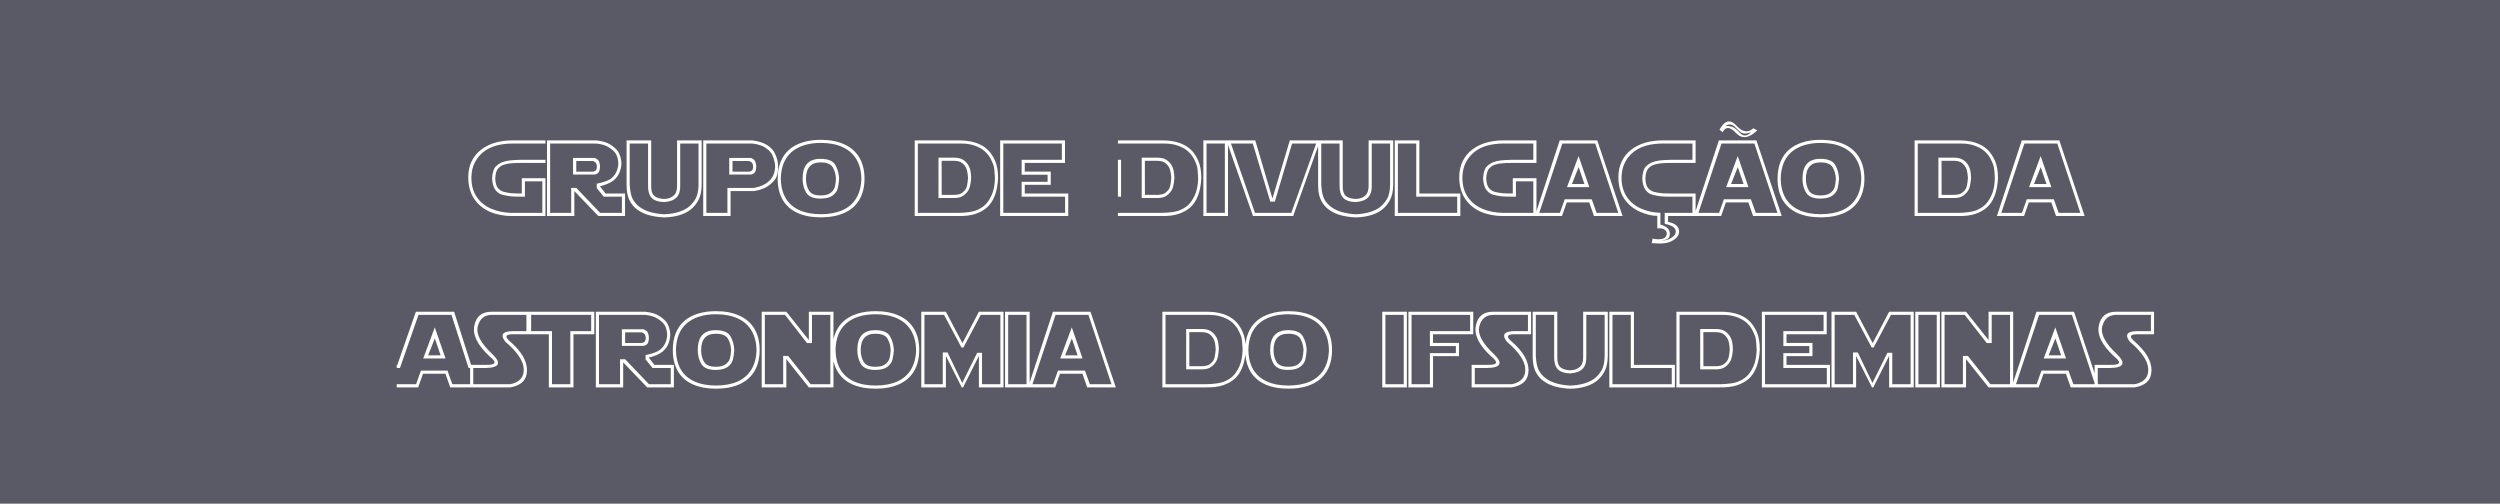 <svg width="1678" height="338" viewBox="0 0 1678 338" fill="none" xmlns="http://www.w3.org/2000/svg">
<rect x="0" y="0" width="1678" height="338" fill="#808080" stroke="none"/>
<rect width="1678" height="338" fill="#010229" fill-opacity="0.3"/>
<path d="M366.114 107.242V109.352H350.224C346.661 109.352 344.025 109.457 342.314 109.668C340.603 109.879 339.079 110.23 337.743 110.723C336.407 111.215 335.224 112.07 334.193 113.289C333.161 114.508 332.564 116.664 332.4 119.758C332.517 122.758 333.114 124.902 334.193 126.191C335.271 127.48 336.583 128.336 338.13 128.758C339.677 129.18 341.271 129.473 342.911 129.637C344.552 129.801 346.989 129.883 350.224 129.883V119.617H366.114V145H343.614C338.107 145 333.126 144.027 328.673 142.082C324.22 140.113 320.704 137.172 318.126 133.258C315.571 129.344 314.294 124.551 314.294 118.879C314.294 114.895 315.056 111.344 316.579 108.227C318.126 105.086 320.259 102.484 322.978 100.422C325.696 98.336 328.814 96.789 332.329 95.781C335.868 94.75 339.63 94.234 343.614 94.234H366.114V96.344H343.614C339.771 96.391 336.255 96.848 333.068 97.715C329.88 98.582 327.056 99.977 324.595 101.898C322.134 103.82 320.177 106.188 318.724 109C317.271 111.812 316.497 115.105 316.403 118.879C316.357 124.199 317.552 128.641 319.989 132.203C322.427 135.766 325.708 138.414 329.833 140.148C333.958 141.883 338.552 142.797 343.614 142.891H364.005V121.727H352.333V131.992H350.224C347.036 132.039 344.505 131.957 342.63 131.746C340.755 131.535 338.903 131.184 337.075 130.691C335.247 130.199 333.712 129.109 332.47 127.422C331.228 125.734 330.501 123.18 330.29 119.758C330.548 115.82 331.345 113.184 332.681 111.848C334.017 110.512 335.446 109.539 336.97 108.93C338.493 108.32 340.181 107.91 342.032 107.699C343.907 107.465 346.638 107.312 350.224 107.242H366.114ZM367.144 145V94.234H400.191C404.269 94.609 407.538 95.617 409.999 97.258C412.46 98.898 414.136 100.48 415.027 102.004C415.917 103.527 416.55 105.391 416.925 107.594C417.3 109.797 417.054 112.199 416.187 114.801C415.32 117.402 413.831 119.523 411.722 121.164C409.613 122.805 406.589 124.094 402.652 125.031L406.448 129.883H419.527V145H401.597L385.495 128.23V145H367.144ZM369.253 142.891H383.386V126.121H386.796L402.827 142.891H417.417V131.992H405.218L400.542 126.262V123.309C405.37 122.324 408.663 121.094 410.421 119.617C412.202 118.141 413.456 116.336 414.183 114.203C414.933 112.07 415.167 110.031 414.886 108.086C414.628 106.141 414.124 104.535 413.374 103.27C412.648 101.98 411.171 100.586 408.945 99.086C406.718 97.586 403.8 96.672 400.191 96.344H369.253V142.891ZM384.616 106.012H398.82C399.452 106.012 400.226 106.387 401.14 107.137C402.054 107.863 402.593 109.387 402.757 111.707C402.663 114.121 402.171 115.633 401.28 116.242C400.413 116.852 399.605 117.156 398.855 117.156H384.616V106.012ZM386.796 108.051V115.223H397.659C398.222 115.223 398.843 115.035 399.523 114.66C400.226 114.262 400.601 113.266 400.648 111.672C400.53 110.219 400.109 109.258 399.382 108.789C398.679 108.297 398.093 108.051 397.624 108.051H386.796ZM437.079 94.234V124.258C436.939 127.68 437.595 130.059 439.048 131.395C440.501 132.73 442.775 133.445 445.868 133.539C448.353 133.492 450.427 132.766 452.091 131.359C453.755 129.953 454.54 127.586 454.447 124.258V94.234H470.97V124.012C470.9 128.23 470.197 131.605 468.861 134.137C467.548 136.645 465.872 138.742 463.833 140.43C461.818 142.117 459.275 143.43 456.204 144.367C453.158 145.305 449.759 145.82 446.009 145.914C442.892 145.844 439.716 145.422 436.482 144.648C433.271 143.852 430.458 142.609 428.044 140.922C425.654 139.234 423.802 137.066 422.49 134.418C421.2 131.77 420.556 128.312 420.556 124.047V94.234H437.079ZM422.665 96.344V124.047C422.9 128.219 423.544 131.348 424.599 133.434C425.654 135.52 427.247 137.359 429.38 138.953C431.513 140.547 434.079 141.73 437.079 142.504C440.079 143.277 443.056 143.711 446.009 143.805C449.525 143.664 452.736 143.137 455.642 142.223C458.548 141.309 460.88 140.09 462.638 138.566C464.396 137.043 465.849 135.238 466.997 133.152C468.146 131.066 468.767 128.02 468.861 124.012V96.344H456.556V124.258C456.697 127.82 455.923 130.527 454.236 132.379C452.548 134.23 449.759 135.32 445.868 135.648C441.79 135.508 438.931 134.523 437.29 132.695C435.65 130.867 434.876 128.055 434.97 124.258V96.344H422.665ZM471.999 145V94.234H505.046C509.124 94.75 512.417 95.805 514.925 97.398C517.433 98.992 519.203 100.938 520.234 103.234C521.265 105.531 521.874 107.488 522.062 109.105C522.249 110.723 522.296 112.316 522.203 113.887C522.109 115.457 521.769 117.051 521.183 118.668C520.597 120.285 519.015 122.125 516.437 124.188C513.859 126.25 510.46 127.598 506.242 128.23H490.351V145H471.999ZM489.472 106.012H503.675C504.308 106.012 505.081 106.387 505.995 107.137C506.91 107.863 507.449 109.387 507.613 111.707C507.519 114.121 507.027 115.633 506.136 116.242C505.269 116.852 504.46 117.156 503.71 117.156H489.472V106.012ZM474.109 142.891H488.242V126.121H506.242C510.226 125.301 513.273 124.012 515.382 122.254C517.492 120.496 518.898 118.445 519.601 116.102C520.304 113.758 520.456 111.543 520.058 109.457C519.66 107.371 519.097 105.555 518.37 104.008C517.644 102.461 516.214 100.914 514.081 99.367C511.949 97.82 508.937 96.812 505.046 96.344H474.109V142.891ZM491.652 108.051V115.223H502.515C503.078 115.223 503.699 115.035 504.378 114.66C505.081 114.262 505.456 113.266 505.503 111.672C505.386 110.219 504.964 109.258 504.238 108.789C503.535 108.297 502.949 108.051 502.48 108.051H491.652ZM578.146 119.898C578.052 114.789 576.927 110.441 574.771 106.855C572.638 103.27 569.533 100.551 565.455 98.699C561.4 96.848 556.572 95.922 550.97 95.922C546.751 95.922 542.978 96.449 539.65 97.504C536.322 98.559 533.509 100.094 531.212 102.109C528.915 104.125 527.169 106.621 525.974 109.598C524.802 112.551 524.169 115.973 524.076 119.863C524.169 125.02 525.247 129.379 527.31 132.941C529.396 136.504 532.455 139.199 536.486 141.027C540.517 142.855 545.345 143.77 550.97 143.77C556.595 143.77 561.435 142.867 565.49 141.062C569.544 139.234 572.638 136.527 574.771 132.941C576.927 129.332 578.052 124.984 578.146 119.898ZM580.255 119.898C580.255 125.453 579.095 130.188 576.775 134.102C574.455 138.016 571.091 140.957 566.685 142.926C562.302 144.895 557.064 145.879 550.97 145.879C544.876 145.879 539.638 144.895 535.255 142.926C530.896 140.934 527.591 138.004 525.341 134.137C523.091 130.246 521.966 125.5 521.966 119.898C521.966 115.656 522.611 111.93 523.9 108.719C525.189 105.484 527.076 102.766 529.56 100.562C532.044 98.359 535.091 96.695 538.701 95.57C542.31 94.422 546.4 93.848 550.97 93.848C557.04 93.848 562.279 94.856 566.685 96.871C571.091 98.863 574.455 101.816 576.775 105.73C579.095 109.621 580.255 114.344 580.255 119.898ZM538.701 119.969C538.701 111.062 542.685 106.609 550.654 106.609C555.716 106.609 559.033 107.945 560.603 110.617C562.173 113.266 563.052 116.383 563.24 119.969C563.052 122.477 562.736 124.633 562.29 126.438C561.845 128.219 560.708 129.812 558.88 131.219C557.076 132.602 554.333 133.293 550.654 133.293C545.919 133.293 542.744 131.969 541.126 129.32C539.509 126.648 538.701 123.531 538.701 119.969ZM540.986 120.074C540.986 123.051 541.642 125.652 542.955 127.879C544.267 130.082 546.88 131.184 550.794 131.184C553.794 131.184 556.044 130.598 557.544 129.426C559.044 128.254 559.982 126.93 560.357 125.453C560.732 123.977 560.978 122.184 561.095 120.074C560.978 117.098 560.263 114.508 558.951 112.305C557.662 110.102 554.943 109 550.794 109C544.255 109 540.986 112.691 540.986 120.074ZM613.955 145V94.234H643.908C647.962 94.234 651.548 94.738 654.666 95.746C657.806 96.754 660.42 98.207 662.505 100.105C664.615 102.004 666.373 104.512 667.779 107.629C669.209 110.746 669.923 114.742 669.923 119.617C669.666 124.352 668.892 128.336 667.603 131.57C666.314 134.805 664.603 137.359 662.47 139.234C660.337 141.109 657.724 142.562 654.63 143.594C651.56 144.625 647.705 145.094 643.064 145H613.955ZM629.916 105.836H640.533C642.994 105.836 644.986 106.328 646.509 107.312C648.033 108.273 649.275 109.621 650.236 111.355C651.22 113.09 651.759 115.773 651.853 119.406C651.572 123.367 650.962 126.121 650.025 127.668C649.111 129.191 647.916 130.445 646.439 131.43C644.962 132.414 643.017 132.906 640.603 132.906H629.916V105.836ZM616.064 142.891H643.064C648.689 142.75 652.709 142.199 655.123 141.238C657.537 140.277 659.541 139.059 661.134 137.582C662.728 136.105 664.205 133.926 665.564 131.043C666.923 128.16 667.673 124.352 667.814 119.617C667.627 115.07 667.287 112.129 666.795 110.793C666.302 109.457 665.67 108.027 664.896 106.504C664.123 104.98 662.916 103.422 661.275 101.828C659.634 100.234 657.349 98.898 654.42 97.82C651.49 96.742 647.986 96.25 643.908 96.344H616.064V142.891ZM632.025 107.945L632.06 130.797H640.603C643.017 130.727 644.787 130.246 645.912 129.355C647.037 128.465 647.88 127.504 648.443 126.473C649.029 125.441 649.462 123.086 649.744 119.406C649.533 116.312 649.111 114.109 648.478 112.797C647.845 111.461 646.943 110.336 645.771 109.422C644.623 108.484 642.877 107.992 640.533 107.945H632.025ZM671.304 145V94.234H714.828V109.352H687.828V115.188H705.265V124.047H687.828V129.883H717.008V145H671.304ZM673.414 96.344V142.891H714.898V131.992H685.718V122.008H703.156V117.297H685.718V107.242H712.718V96.344H673.414ZM766.316 105.836H776.933C779.394 105.836 781.387 106.328 782.91 107.312C784.433 108.273 785.676 109.621 786.637 111.355C787.621 113.09 788.16 115.773 788.254 119.406C787.973 123.367 787.363 126.121 786.426 127.668C785.512 129.191 784.316 130.445 782.84 131.43C781.363 132.414 779.418 132.906 777.004 132.906H766.316V105.836ZM750.355 142.891H779.465C785.09 142.75 789.109 142.199 791.523 141.238C793.937 140.277 795.941 139.059 797.535 137.582C799.129 136.105 800.605 133.926 801.965 131.043C803.324 128.16 804.074 124.352 804.215 119.617C804.027 115.07 803.687 112.129 803.195 110.793C802.703 109.457 802.07 108.027 801.297 106.504C800.523 104.98 799.316 103.422 797.676 101.828C796.035 100.234 793.75 98.898 790.82 97.82C787.891 96.742 784.387 96.25 780.308 96.344H750.355V94.234H780.308C784.363 94.234 787.949 94.738 791.066 95.746C794.207 96.754 796.82 98.207 798.906 100.105C801.016 102.004 802.773 104.512 804.18 107.629C805.609 110.746 806.324 114.742 806.324 119.617C806.066 124.352 805.293 128.336 804.004 131.57C802.715 134.805 801.004 137.359 798.871 139.234C796.738 141.109 794.125 142.562 791.031 143.594C787.961 144.625 784.105 145.094 779.465 145H750.355V142.891ZM768.426 107.945L768.461 130.797H777.004C779.418 130.727 781.187 130.246 782.312 129.355C783.437 128.465 784.281 127.504 784.844 126.473C785.43 125.441 785.863 123.086 786.144 119.406C785.933 116.312 785.512 114.109 784.879 112.797C784.246 111.461 783.344 110.336 782.172 109.422C781.023 108.484 779.277 107.992 776.933 107.945H768.426ZM750.355 131.992V107.242H752.465V131.992H750.355ZM807.705 94.234H824.228V145H807.705V94.234ZM809.814 96.344V142.891H822.119V96.344H809.814ZM842.52 94.234L854.051 133.223L865.723 94.234H886.078L867.973 145H841.008L823.148 94.234H842.52ZM842.344 142.891H866.707L883.406 96.344H867.234L855.668 135.332H852.609L840.867 96.344H826.207L842.344 142.891ZM901.24 94.234V124.258C901.1 127.68 901.756 130.059 903.209 131.395C904.662 132.73 906.936 133.445 910.029 133.539C912.514 133.492 914.588 132.766 916.252 131.359C917.916 129.953 918.701 127.586 918.607 124.258V94.234H935.131V124.012C935.061 128.23 934.357 131.605 933.022 134.137C931.709 136.645 930.033 138.742 927.994 140.43C925.979 142.117 923.436 143.43 920.365 144.367C917.318 145.305 913.92 145.82 910.17 145.914C907.053 145.844 903.877 145.422 900.643 144.648C897.432 143.852 894.619 142.609 892.205 140.922C889.815 139.234 887.963 137.066 886.65 134.418C885.361 131.77 884.717 128.312 884.717 124.047V94.234H901.24ZM886.826 96.344V124.047C887.061 128.219 887.705 131.348 888.76 133.434C889.815 135.52 891.408 137.359 893.541 138.953C895.674 140.547 898.24 141.73 901.24 142.504C904.24 143.277 907.217 143.711 910.17 143.805C913.686 143.664 916.897 143.137 919.803 142.223C922.709 141.309 925.041 140.09 926.799 138.566C928.557 137.043 930.01 135.238 931.158 133.152C932.307 131.066 932.928 128.02 933.022 124.012V96.344H920.717V124.258C920.857 127.82 920.084 130.527 918.397 132.379C916.709 134.23 913.92 135.32 910.029 135.648C905.951 135.508 903.092 134.523 901.451 132.695C899.811 130.867 899.037 128.055 899.131 124.258V96.344H886.826ZM936.16 145V94.234H952.684V129.883H980.176V145H936.16ZM938.27 96.344V142.891H978.067V131.992H950.574V96.344H938.27ZM1029.16 107.242V96.344H1008.77C1004.92 96.391 1001.41 96.848 998.221 97.715C995.033 98.582 992.209 99.977 989.748 101.898C987.287 103.82 985.33 106.188 983.877 109C982.424 111.812 981.651 115.105 981.557 118.879C981.51 124.199 982.705 128.641 985.143 132.203C987.58 135.766 990.862 138.414 994.987 140.148C999.112 141.883 1003.71 142.797 1008.77 142.891H1029.16V121.727H1017.49V131.992H1015.38C1012.19 132.039 1009.66 131.957 1007.78 131.746C1005.91 131.535 1004.06 131.184 1002.23 130.691C1000.4 130.199 998.865 129.109 997.623 127.422C996.381 125.734 995.655 123.18 995.444 119.758C995.701 115.82 996.498 113.184 997.834 111.848C999.17 110.512 1000.6 109.539 1002.12 108.93C1003.65 108.32 1005.33 107.91 1007.19 107.699C1009.06 107.465 1011.79 107.312 1015.38 107.242H1029.16ZM1031.27 94.234V109.352H1015.38C1011.81 109.352 1009.18 109.457 1007.47 109.668C1005.76 109.879 1004.23 110.23 1002.9 110.723C1001.56 111.215 1000.38 112.07 999.346 113.289C998.315 114.508 997.717 116.664 997.553 119.758C997.67 122.758 998.268 124.902 999.346 126.191C1000.42 127.48 1001.74 128.336 1003.28 128.758C1004.83 129.18 1006.42 129.473 1008.06 129.637C1009.71 129.801 1012.14 129.883 1015.38 129.883V119.617H1031.27V145H1008.77C1003.26 145 998.28 144.027 993.826 142.082C989.373 140.113 985.858 137.172 983.28 133.258C980.725 129.344 979.448 124.551 979.448 118.879C979.448 114.895 980.209 111.344 981.733 108.227C983.28 105.086 985.412 102.484 988.131 100.422C990.85 98.336 993.967 96.789 997.483 95.781C1001.02 94.75 1004.78 94.234 1008.77 94.234H1031.27ZM1030.19 145L1046.89 94.234H1072.09L1089.07 145H1069.88L1066.68 135.859H1051.6L1048.4 145H1030.19ZM1059.54 104.746L1066.75 125.594H1051.77L1059.54 104.746ZM1033.14 142.891H1046.99L1050.26 133.75H1068.37L1071.67 142.891H1086.19L1070.72 96.344H1048.64L1033.14 142.891ZM1055.08 123.484H1063.45L1059.58 112.164L1055.08 123.484ZM1112.36 144.859C1109.01 144.953 1105.1 144.027 1100.65 142.082C1096.2 140.113 1092.68 137.172 1090.1 133.258C1087.55 129.344 1086.27 124.551 1086.27 118.879C1086.27 114.895 1087.03 111.344 1088.56 108.227C1090.1 105.086 1092.24 102.484 1094.96 100.422C1097.67 98.336 1100.79 96.789 1104.31 95.781C1107.85 94.75 1111.61 94.234 1115.59 94.234H1129.51H1138.09V109.352H1122.2C1118.64 109.352 1116 109.457 1114.29 109.668C1112.58 109.879 1111.06 110.23 1109.72 110.723C1108.39 111.215 1107.2 112.07 1106.17 113.289C1105.14 114.508 1104.54 116.664 1104.38 119.758C1104.49 122.758 1105.09 124.902 1106.17 126.191C1107.25 127.48 1108.56 128.336 1110.11 128.758C1111.65 129.18 1113.25 129.473 1114.89 129.637C1116.53 129.801 1118.97 129.883 1122.2 129.883H1138.09V145H1119.6V148.938C1122.11 149.406 1123.97 150.203 1125.19 151.328C1126.41 152.453 1127.02 153.812 1127.02 155.406C1127.02 157.562 1125.82 159.438 1123.43 161.031C1121.06 162.648 1118.01 163.457 1114.26 163.457C1112.78 163.457 1110.92 163.363 1108.67 163.176L1109.19 160.117C1110.18 160.398 1111.35 160.562 1112.71 160.609C1115.05 160.609 1116.64 160.246 1117.46 159.52C1118.3 158.793 1118.72 157.797 1118.72 156.531C1118.72 155.641 1118.26 154.867 1117.35 154.211C1116.44 153.555 1115.3 153.227 1113.94 153.227C1113.54 153.227 1113.03 153.262 1112.39 153.332L1112.36 144.859ZM1135.98 96.344H1115.59C1111.75 96.391 1108.23 96.848 1105.05 97.715C1101.86 98.582 1099.03 99.977 1096.57 101.898C1094.11 103.82 1092.15 106.188 1090.7 109C1089.25 111.812 1088.47 115.105 1088.38 118.879C1088.33 124.199 1089.53 128.641 1091.97 132.203C1094.4 135.766 1097.69 138.414 1101.81 140.148C1105.94 141.883 1110.15 142.773 1114.47 142.82V150.836C1115.5 150.93 1116.78 151.445 1118.3 152.383C1119.82 153.32 1120.65 154.703 1120.8 156.531C1120.84 157.891 1120.57 158.945 1119.99 159.695C1119.4 160.445 1117.84 161.078 1115.31 161.594C1117.94 161.312 1119.88 160.797 1121.15 160.047C1122.41 159.297 1123.31 158.594 1123.85 157.938C1124.39 157.281 1124.71 156.438 1124.8 155.406C1124.62 153.859 1123.85 152.711 1122.52 151.961C1121.18 151.211 1119.46 150.625 1117.35 150.203V142.891H1125.79H1135.98V131.992H1122.2C1119.01 132.039 1116.48 131.957 1114.61 131.746C1112.73 131.535 1110.88 131.184 1109.05 130.691C1107.22 130.199 1105.69 129.109 1104.45 127.422C1103.21 125.734 1102.48 123.18 1102.27 119.758C1102.53 115.82 1103.32 113.184 1104.66 111.848C1105.99 110.512 1107.42 109.539 1108.95 108.93C1110.47 108.32 1112.16 107.91 1114.01 107.699C1115.89 107.465 1118.62 107.312 1122.2 107.242H1135.98V96.344ZM1137.01 145L1153.71 94.234H1178.92L1195.9 145H1176.7L1173.5 135.859H1158.42L1155.22 145H1137.01ZM1166.37 104.746L1173.57 125.594H1158.6L1166.37 104.746ZM1139.97 142.891H1153.82L1157.09 133.75H1175.19L1178.5 142.891H1193.02L1177.55 96.344H1155.47L1139.97 142.891ZM1161.9 123.484H1170.27L1166.4 112.164L1161.9 123.484ZM1158.25 84.391C1159.75 84.484 1161.16 84.719 1162.5 85.094C1163.84 85.469 1165.63 86.852 1167.88 89.242C1170.13 91.633 1172.59 91.469 1175.26 88.75C1172.45 89.734 1170.45 89.91 1169.25 89.277C1168.06 88.644 1166.52 87.332 1164.65 85.34C1162.77 83.348 1160.64 83.031 1158.25 84.391ZM1179.48 87.484C1173.86 92.922 1169.07 93.508 1165.14 89.242C1161.2 84.977 1158.23 84.801 1156.24 88.715L1154.13 87.062C1157.58 80.734 1161.35 79.809 1165.45 84.285C1169.56 88.762 1173.34 89.359 1176.81 86.078L1179.48 87.484ZM1249.28 119.898C1249.18 114.789 1248.06 110.441 1245.9 106.855C1243.77 103.27 1240.66 100.551 1236.58 98.699C1232.53 96.848 1227.7 95.922 1222.1 95.922C1217.88 95.922 1214.11 96.449 1210.78 97.504C1207.45 98.559 1204.64 100.094 1202.34 102.109C1200.05 104.125 1198.3 106.621 1197.1 109.598C1195.93 112.551 1195.3 115.973 1195.21 119.863C1195.3 125.02 1196.38 129.379 1198.44 132.941C1200.53 136.504 1203.58 139.199 1207.62 141.027C1211.65 142.855 1216.48 143.77 1222.1 143.77C1227.73 143.77 1232.57 142.867 1236.62 141.062C1240.67 139.234 1243.77 136.527 1245.9 132.941C1248.06 129.332 1249.18 124.984 1249.28 119.898ZM1251.39 119.898C1251.39 125.453 1250.23 130.188 1247.9 134.102C1245.58 138.016 1242.22 140.957 1237.82 142.926C1233.43 144.895 1228.19 145.879 1222.1 145.879C1216.01 145.879 1210.77 144.895 1206.39 142.926C1202.03 140.934 1198.72 138.004 1196.47 134.137C1194.22 130.246 1193.1 125.5 1193.1 119.898C1193.1 115.656 1193.74 111.93 1195.03 108.719C1196.32 105.484 1198.21 102.766 1200.69 100.562C1203.17 98.359 1206.22 96.695 1209.83 95.57C1213.44 94.422 1217.53 93.848 1222.1 93.848C1228.17 93.848 1233.41 94.856 1237.82 96.871C1242.22 98.863 1245.58 101.816 1247.9 105.73C1250.23 109.621 1251.39 114.344 1251.39 119.898ZM1209.83 119.969C1209.83 111.062 1213.82 106.609 1221.78 106.609C1226.85 106.609 1230.16 107.945 1231.73 110.617C1233.3 113.266 1234.18 116.383 1234.37 119.969C1234.18 122.477 1233.87 124.633 1233.42 126.438C1232.98 128.219 1231.84 129.812 1230.01 131.219C1228.21 132.602 1225.46 133.293 1221.78 133.293C1217.05 133.293 1213.87 131.969 1212.26 129.32C1210.64 126.648 1209.83 123.531 1209.83 119.969ZM1212.12 120.074C1212.12 123.051 1212.77 125.652 1214.08 127.879C1215.4 130.082 1218.01 131.184 1221.92 131.184C1224.92 131.184 1227.17 130.598 1228.67 129.426C1230.17 128.254 1231.11 126.93 1231.49 125.453C1231.86 123.977 1232.11 122.184 1232.23 120.074C1232.11 117.098 1231.39 114.508 1230.08 112.305C1228.79 110.102 1226.07 109 1221.92 109C1215.39 109 1212.12 112.691 1212.12 120.074ZM1285.08 145V94.234H1315.04C1319.09 94.234 1322.68 94.738 1325.8 95.746C1328.94 96.754 1331.55 98.207 1333.64 100.105C1335.74 102.004 1337.5 104.512 1338.91 107.629C1340.34 110.746 1341.05 114.742 1341.05 119.617C1340.8 124.352 1340.02 128.336 1338.73 131.57C1337.44 134.805 1335.73 137.359 1333.6 139.234C1331.47 141.109 1328.85 142.562 1325.76 143.594C1322.69 144.625 1318.83 145.094 1314.19 145H1285.08ZM1301.05 105.836H1311.66C1314.12 105.836 1316.12 106.328 1317.64 107.312C1319.16 108.273 1320.41 109.621 1321.37 111.355C1322.35 113.09 1322.89 115.773 1322.98 119.406C1322.7 123.367 1322.09 126.121 1321.16 127.668C1320.24 129.191 1319.05 130.445 1317.57 131.43C1316.09 132.414 1314.15 132.906 1311.73 132.906H1301.05V105.836ZM1287.19 142.891H1314.19C1319.82 142.75 1323.84 142.199 1326.25 141.238C1328.67 140.277 1330.67 139.059 1332.26 137.582C1333.86 136.105 1335.33 133.926 1336.69 131.043C1338.05 128.16 1338.8 124.352 1338.94 119.617C1338.76 115.07 1338.42 112.129 1337.92 110.793C1337.43 109.457 1336.8 108.027 1336.03 106.504C1335.25 104.98 1334.05 103.422 1332.41 101.828C1330.76 100.234 1328.48 98.898 1325.55 97.82C1322.62 96.742 1319.12 96.25 1315.04 96.344H1287.19V142.891ZM1303.16 107.945L1303.19 130.797H1311.73C1314.15 130.727 1315.92 130.246 1317.04 129.355C1318.17 128.465 1319.01 127.504 1319.57 126.473C1320.16 125.441 1320.59 123.086 1320.87 119.406C1320.66 116.312 1320.24 114.109 1319.61 112.797C1318.98 111.461 1318.07 110.336 1316.9 109.422C1315.75 108.484 1314.01 107.992 1311.66 107.945H1303.16ZM1340.32 145L1357.02 94.234H1382.23L1399.21 145H1380.02L1376.82 135.859H1361.74L1358.54 145H1340.32ZM1369.68 104.746L1376.89 125.594H1361.91L1369.68 104.746ZM1343.28 142.891H1357.13L1360.4 133.75H1378.5L1381.81 142.891H1396.33L1380.86 96.344H1358.78L1343.28 142.891ZM1365.22 123.484H1373.58L1369.72 112.164L1365.22 123.484ZM266.273 257.891H279.281L282.516 248.75H300.375L303.609 257.891H316.617V260H302.203L298.969 250.859H283.922L280.688 260H266.273V257.891ZM316.195 244.883H316.617V246.992H314.508L303.047 211.344H280.898L268.453 246.992H266.273V244.883H266.695L279.141 209.234H304.805L316.195 244.883ZM291.832 219.746L299.039 240.594H284.062L291.832 219.746ZM287.367 238.484H295.734L291.867 227.164L287.367 238.484ZM355.44 209.234V224.352H345.209C339.186 224.164 338.295 225.828 342.537 229.344C350.131 236 353.857 242.469 353.717 248.75C353.576 255.031 349.85 258.781 342.537 260H315.537V244.883H326.225C332.857 245.07 333.701 243.219 328.756 239.328C320.6 231.828 317.131 224.938 318.35 218.656C319.568 212.375 323.412 209.234 329.881 209.234H355.44ZM317.647 246.992V257.891H342.537C348.725 256.578 351.725 253.203 351.537 247.766C351.35 242.328 347.225 236.188 339.162 229.344C335.412 224.469 337.428 222.102 345.209 222.242H353.33V211.344H329.881C325.006 211.438 321.936 214.039 320.67 219.148C319.404 224.258 322.756 230.516 330.725 237.922C336.631 243.734 335.131 246.758 326.225 246.992H317.647ZM398.902 209.234V224.352H384.91V260H368.387V224.352H354.395V209.234H398.902ZM356.504 211.344V222.242H370.496V257.891H382.801V222.242H396.793V211.344H356.504ZM399.932 260V209.234H432.979C437.057 209.609 440.326 210.617 442.787 212.258C445.248 213.898 446.924 215.48 447.815 217.004C448.705 218.527 449.338 220.391 449.713 222.594C450.088 224.797 449.842 227.199 448.975 229.801C448.108 232.402 446.619 234.523 444.51 236.164C442.401 237.805 439.377 239.094 435.44 240.031L439.237 244.883H452.315V260H434.385L418.283 243.23V260H399.932ZM402.041 257.891H416.174V241.121H419.584L435.615 257.891H450.205V246.992H438.006L433.33 241.262V238.309C438.158 237.324 441.451 236.094 443.209 234.617C444.99 233.141 446.244 231.336 446.971 229.203C447.721 227.07 447.955 225.031 447.674 223.086C447.416 221.141 446.912 219.535 446.162 218.27C445.436 216.98 443.959 215.586 441.733 214.086C439.506 212.586 436.588 211.672 432.979 211.344H402.041V257.891ZM417.405 221.012H431.608C432.24 221.012 433.014 221.387 433.928 222.137C434.842 222.863 435.381 224.387 435.545 226.707C435.451 229.121 434.959 230.633 434.069 231.242C433.201 231.852 432.393 232.156 431.643 232.156H417.405V221.012ZM419.584 223.051V230.223H430.447C431.01 230.223 431.631 230.035 432.311 229.66C433.014 229.262 433.389 228.266 433.436 226.672C433.319 225.219 432.897 224.258 432.17 223.789C431.467 223.297 430.881 223.051 430.412 223.051H419.584ZM507.766 234.898C507.672 229.789 506.547 225.441 504.391 221.855C502.258 218.27 499.153 215.551 495.075 213.699C491.02 211.848 486.192 210.922 480.59 210.922C476.371 210.922 472.598 211.449 469.27 212.504C465.942 213.559 463.129 215.094 460.832 217.109C458.535 219.125 456.789 221.621 455.594 224.598C454.422 227.551 453.789 230.973 453.696 234.863C453.789 240.02 454.867 244.379 456.93 247.941C459.016 251.504 462.075 254.199 466.106 256.027C470.137 257.855 474.965 258.77 480.59 258.77C486.215 258.77 491.055 257.867 495.11 256.062C499.164 254.234 502.258 251.527 504.391 247.941C506.547 244.332 507.672 239.984 507.766 234.898ZM509.875 234.898C509.875 240.453 508.715 245.188 506.395 249.102C504.075 253.016 500.711 255.957 496.305 257.926C491.922 259.895 486.684 260.879 480.59 260.879C474.496 260.879 469.258 259.895 464.875 257.926C460.516 255.934 457.211 253.004 454.961 249.137C452.711 245.246 451.586 240.5 451.586 234.898C451.586 230.656 452.231 226.93 453.52 223.719C454.809 220.484 456.696 217.766 459.18 215.562C461.664 213.359 464.711 211.695 468.321 210.57C471.93 209.422 476.02 208.848 480.59 208.848C486.66 208.848 491.899 209.855 496.305 211.871C500.711 213.863 504.075 216.816 506.395 220.73C508.715 224.621 509.875 229.344 509.875 234.898ZM468.321 234.969C468.321 226.062 472.305 221.609 480.274 221.609C485.336 221.609 488.653 222.945 490.223 225.617C491.793 228.266 492.672 231.383 492.86 234.969C492.672 237.477 492.356 239.633 491.91 241.438C491.465 243.219 490.328 244.812 488.5 246.219C486.696 247.602 483.953 248.293 480.274 248.293C475.539 248.293 472.364 246.969 470.746 244.32C469.129 241.648 468.321 238.531 468.321 234.969ZM470.606 235.074C470.606 238.051 471.262 240.652 472.575 242.879C473.887 245.082 476.5 246.184 480.414 246.184C483.414 246.184 485.664 245.598 487.164 244.426C488.664 243.254 489.602 241.93 489.977 240.453C490.352 238.977 490.598 237.184 490.715 235.074C490.598 232.098 489.883 229.508 488.571 227.305C487.282 225.102 484.563 224 480.414 224C473.875 224 470.606 227.691 470.606 235.074ZM511.256 260V209.234H527.78L542.897 228.219V209.234H559.42V260H542.897L527.78 241.016V260H511.256ZM513.366 211.344V257.891H525.67V238.906H529.01L544.127 257.891H557.311V211.344H545.006V230.258H541.666L526.901 211.344H513.366ZM614.872 234.898C614.778 229.789 613.653 225.441 611.497 221.855C609.364 218.27 606.258 215.551 602.18 213.699C598.125 211.848 593.297 210.922 587.696 210.922C583.477 210.922 579.704 211.449 576.375 212.504C573.047 213.559 570.235 215.094 567.938 217.109C565.641 219.125 563.895 221.621 562.7 224.598C561.528 227.551 560.895 230.973 560.801 234.863C560.895 240.02 561.973 244.379 564.036 247.941C566.122 251.504 569.18 254.199 573.211 256.027C577.243 257.855 582.071 258.77 587.696 258.77C593.321 258.77 598.161 257.867 602.215 256.062C606.27 254.234 609.364 251.527 611.497 247.941C613.653 244.332 614.778 239.984 614.872 234.898ZM616.981 234.898C616.981 240.453 615.821 245.188 613.5 249.102C611.18 253.016 607.817 255.957 603.411 257.926C599.028 259.895 593.79 260.879 587.696 260.879C581.602 260.879 576.364 259.895 571.981 257.926C567.622 255.934 564.317 253.004 562.067 249.137C559.817 245.246 558.692 240.5 558.692 234.898C558.692 230.656 559.336 226.93 560.625 223.719C561.915 220.484 563.801 217.766 566.286 215.562C568.77 213.359 571.817 211.695 575.426 210.57C579.036 209.422 583.125 208.848 587.696 208.848C593.766 208.848 599.004 209.855 603.411 211.871C607.817 213.863 611.18 216.816 613.5 220.73C615.821 224.621 616.981 229.344 616.981 234.898ZM575.426 234.969C575.426 226.062 579.411 221.609 587.379 221.609C592.442 221.609 595.758 222.945 597.329 225.617C598.899 228.266 599.778 231.383 599.965 234.969C599.778 237.477 599.461 239.633 599.016 241.438C598.571 243.219 597.434 244.812 595.606 246.219C593.801 247.602 591.059 248.293 587.379 248.293C582.645 248.293 579.469 246.969 577.852 244.32C576.235 241.648 575.426 238.531 575.426 234.969ZM577.711 235.074C577.711 238.051 578.368 240.652 579.68 242.879C580.993 245.082 583.606 246.184 587.52 246.184C590.52 246.184 592.77 245.598 594.27 244.426C595.77 243.254 596.707 241.93 597.082 240.453C597.457 238.977 597.704 237.184 597.821 235.074C597.704 232.098 596.989 229.508 595.676 227.305C594.387 225.102 591.668 224 587.52 224C580.981 224 577.711 227.691 577.711 235.074ZM618.362 260V209.234H634.885L645.995 230.328L657.034 209.234H673.557V260H657.034V238.906L646.417 260H645.503L634.885 238.906V260H618.362ZM620.471 211.344V257.891H632.776V236.586H636.01L645.854 257.047L655.874 236.797H659.143V257.891H671.448V211.344H658.264L646.628 233.281H645.362L633.655 211.344H620.471ZM674.587 209.234H691.11V260H674.587V209.234ZM676.696 211.344V257.891H689.001V211.344H676.696ZM690.03 260L706.729 209.234H731.936L748.917 260H729.721L726.522 250.859H711.44L708.241 260H690.03ZM719.385 219.746L726.592 240.594H711.616L719.385 219.746ZM692.983 257.891H706.835L710.104 248.75H728.21L731.514 257.891H746.034L730.565 211.344H708.487L692.983 257.891ZM714.921 238.484H723.288L719.421 227.164L714.921 238.484ZM780.19 260V209.234H810.143C814.198 209.234 817.784 209.738 820.901 210.746C824.042 211.754 826.655 213.207 828.741 215.105C830.85 217.004 832.608 219.512 834.015 222.629C835.444 225.746 836.159 229.742 836.159 234.617C835.901 239.352 835.128 243.336 833.839 246.57C832.55 249.805 830.839 252.359 828.706 254.234C826.573 256.109 823.96 257.562 820.866 258.594C817.796 259.625 813.94 260.094 809.3 260H780.19ZM796.151 220.836H806.768C809.229 220.836 811.222 221.328 812.745 222.312C814.268 223.273 815.511 224.621 816.472 226.355C817.456 228.09 817.995 230.773 818.089 234.406C817.807 238.367 817.198 241.121 816.261 242.668C815.347 244.191 814.151 245.445 812.675 246.43C811.198 247.414 809.253 247.906 806.839 247.906H796.151V220.836ZM782.3 257.891H809.3C814.925 257.75 818.944 257.199 821.358 256.238C823.772 255.277 825.776 254.059 827.37 252.582C828.964 251.105 830.44 248.926 831.8 246.043C833.159 243.16 833.909 239.352 834.05 234.617C833.862 230.07 833.522 227.129 833.03 225.793C832.538 224.457 831.905 223.027 831.132 221.504C830.358 219.98 829.151 218.422 827.511 216.828C825.87 215.234 823.585 213.898 820.655 212.82C817.725 211.742 814.222 211.25 810.143 211.344H782.3V257.891ZM798.261 222.945L798.296 245.797H806.839C809.253 245.727 811.022 245.246 812.147 244.355C813.272 243.465 814.116 242.504 814.679 241.473C815.265 240.441 815.698 238.086 815.979 234.406C815.768 231.312 815.347 229.109 814.714 227.797C814.081 226.461 813.179 225.336 812.007 224.422C810.858 223.484 809.112 222.992 806.768 222.945H798.261ZM891.962 234.898C891.868 229.789 890.743 225.441 888.587 221.855C886.454 218.27 883.349 215.551 879.27 213.699C875.216 211.848 870.388 210.922 864.786 210.922C860.567 210.922 856.794 211.449 853.466 212.504C850.138 213.559 847.325 215.094 845.028 217.109C842.731 219.125 840.985 221.621 839.79 224.598C838.618 227.551 837.985 230.973 837.892 234.863C837.985 240.02 839.063 244.379 841.126 247.941C843.212 251.504 846.27 254.199 850.302 256.027C854.333 257.855 859.161 258.77 864.786 258.77C870.411 258.77 875.251 257.867 879.306 256.062C883.36 254.234 886.454 251.527 888.587 247.941C890.743 244.332 891.868 239.984 891.962 234.898ZM894.071 234.898C894.071 240.453 892.911 245.188 890.591 249.102C888.27 253.016 884.907 255.957 880.501 257.926C876.118 259.895 870.88 260.879 864.786 260.879C858.692 260.879 853.454 259.895 849.071 257.926C844.712 255.934 841.407 253.004 839.157 249.137C836.907 245.246 835.782 240.5 835.782 234.898C835.782 230.656 836.427 226.93 837.716 223.719C839.005 220.484 840.892 217.766 843.376 215.562C845.86 213.359 848.907 211.695 852.517 210.57C856.126 209.422 860.216 208.848 864.786 208.848C870.856 208.848 876.095 209.855 880.501 211.871C884.907 213.863 888.27 216.816 890.591 220.73C892.911 224.621 894.071 229.344 894.071 234.898ZM852.517 234.969C852.517 226.062 856.501 221.609 864.47 221.609C869.532 221.609 872.849 222.945 874.419 225.617C875.989 228.266 876.868 231.383 877.056 234.969C876.868 237.477 876.552 239.633 876.106 241.438C875.661 243.219 874.524 244.812 872.696 246.219C870.892 247.602 868.149 248.293 864.47 248.293C859.735 248.293 856.56 246.969 854.942 244.32C853.325 241.648 852.517 238.531 852.517 234.969ZM854.802 235.074C854.802 238.051 855.458 240.652 856.77 242.879C858.083 245.082 860.696 246.184 864.61 246.184C867.61 246.184 869.86 245.598 871.36 244.426C872.86 243.254 873.798 241.93 874.173 240.453C874.548 238.977 874.794 237.184 874.911 235.074C874.794 232.098 874.079 229.508 872.767 227.305C871.477 225.102 868.759 224 864.61 224C858.071 224 854.802 227.691 854.802 235.074ZM927.771 209.234H944.294V260H927.771V209.234ZM929.88 211.344V257.891H942.185V211.344H929.88ZM945.323 260V209.234H988.847V224.352H961.847V230.188H979.284V239.047H961.847V260H945.323ZM947.433 211.344V257.891H959.737V237.008H977.175V232.297H959.737V222.242H986.737V211.344H947.433ZM1027.67 209.234V224.352H1017.44C1011.42 224.164 1010.52 225.828 1014.77 229.344C1022.36 236 1026.09 242.469 1025.95 248.75C1025.81 255.031 1022.08 258.781 1014.77 260H987.767V244.883H998.454C1005.09 245.07 1005.93 243.219 1000.99 239.328C992.829 231.828 989.361 224.938 990.579 218.656C991.798 212.375 995.642 209.234 1002.11 209.234H1027.67ZM989.876 246.992V257.891H1014.77C1020.95 256.578 1023.95 253.203 1023.77 247.766C1023.58 242.328 1019.45 236.188 1011.39 229.344C1007.64 224.469 1009.66 222.102 1017.44 222.242H1025.56V211.344H1002.11C997.236 211.438 994.165 214.039 992.9 219.148C991.634 224.258 994.986 230.516 1002.95 237.922C1008.86 243.734 1007.36 246.758 998.454 246.992H989.876ZM1045.26 209.234V239.258C1045.12 242.68 1045.77 245.059 1047.23 246.395C1048.68 247.73 1050.95 248.445 1054.05 248.539C1056.53 248.492 1058.6 247.766 1060.27 246.359C1061.93 244.953 1062.72 242.586 1062.62 239.258V209.234H1079.15V239.012C1079.08 243.23 1078.37 246.605 1077.04 249.137C1075.73 251.645 1074.05 253.742 1072.01 255.43C1070 257.117 1067.45 258.43 1064.38 259.367C1061.34 260.305 1057.94 260.82 1054.19 260.914C1051.07 260.844 1047.89 260.422 1044.66 259.648C1041.45 258.852 1038.64 257.609 1036.22 255.922C1033.83 254.234 1031.98 252.066 1030.67 249.418C1029.38 246.77 1028.73 243.312 1028.73 239.047V209.234H1045.26ZM1030.84 211.344V239.047C1031.08 243.219 1031.72 246.348 1032.78 248.434C1033.83 250.52 1035.43 252.359 1037.56 253.953C1039.69 255.547 1042.26 256.73 1045.26 257.504C1048.26 258.277 1051.23 258.711 1054.19 258.805C1057.7 258.664 1060.91 258.137 1063.82 257.223C1066.73 256.309 1069.06 255.09 1070.82 253.566C1072.57 252.043 1074.03 250.238 1075.18 248.152C1076.32 246.066 1076.94 243.02 1077.04 239.012V211.344H1064.73V239.258C1064.87 242.82 1064.1 245.527 1062.41 247.379C1060.73 249.23 1057.94 250.32 1054.05 250.648C1049.97 250.508 1047.11 249.523 1045.47 247.695C1043.83 245.867 1043.05 243.055 1043.15 239.258V211.344H1030.84ZM1080.18 260V209.234H1096.7V244.883H1124.19V260H1080.18ZM1082.29 211.344V257.891H1122.08V246.992H1094.59V211.344H1082.29ZM1125.22 260V209.234H1155.18C1159.23 209.234 1162.82 209.738 1165.93 210.746C1169.07 211.754 1171.69 213.207 1173.77 215.105C1175.88 217.004 1177.64 219.512 1179.05 222.629C1180.48 225.746 1181.19 229.742 1181.19 234.617C1180.93 239.352 1180.16 243.336 1178.87 246.57C1177.58 249.805 1175.87 252.359 1173.74 254.234C1171.6 256.109 1168.99 257.562 1165.9 258.594C1162.83 259.625 1158.97 260.094 1154.33 260H1125.22ZM1141.18 220.836H1151.8C1154.26 220.836 1156.25 221.328 1157.78 222.312C1159.3 223.273 1160.54 224.621 1161.5 226.355C1162.49 228.09 1163.03 230.773 1163.12 234.406C1162.84 238.367 1162.23 241.121 1161.29 242.668C1160.38 244.191 1159.18 245.445 1157.71 246.43C1156.23 247.414 1154.28 247.906 1151.87 247.906H1141.18V220.836ZM1127.33 257.891H1154.33C1159.96 257.75 1163.98 257.199 1166.39 256.238C1168.8 255.277 1170.81 254.059 1172.4 252.582C1174 251.105 1175.47 248.926 1176.83 246.043C1178.19 243.16 1178.94 239.352 1179.08 234.617C1178.89 230.07 1178.55 227.129 1178.06 225.793C1177.57 224.457 1176.94 223.027 1176.16 221.504C1175.39 219.98 1174.18 218.422 1172.54 216.828C1170.9 215.234 1168.62 213.898 1165.69 212.82C1162.76 211.742 1159.25 211.25 1155.18 211.344H1127.33V257.891ZM1143.29 222.945L1143.33 245.797H1151.87C1154.28 245.727 1156.05 245.246 1157.18 244.355C1158.3 243.465 1159.15 242.504 1159.71 241.473C1160.3 240.441 1160.73 238.086 1161.01 234.406C1160.8 231.312 1160.38 229.109 1159.75 227.797C1159.11 226.461 1158.21 225.336 1157.04 224.422C1155.89 223.484 1154.14 222.992 1151.8 222.945H1143.29ZM1182.57 260V209.234H1226.1V224.352H1199.1V230.188H1216.53V239.047H1199.1V244.883H1228.28V260H1182.57ZM1184.68 211.344V257.891H1226.17V246.992H1196.99V237.008H1214.42V232.297H1196.99V222.242H1223.99V211.344H1184.68ZM1229.3 260V209.234H1245.83L1256.94 230.328L1267.98 209.234H1284.5V260H1267.98V238.906L1257.36 260H1256.45L1245.83 238.906V260H1229.3ZM1231.41 211.344V257.891H1243.72V236.586H1246.95L1256.8 257.047L1266.82 236.797H1270.09V257.891H1282.39V211.344H1269.21L1257.57 233.281H1256.3L1244.6 211.344H1231.41ZM1285.53 209.234H1302.05V260H1285.53V209.234ZM1287.64 211.344V257.891H1299.94V211.344H1287.64ZM1303.08 260V209.234H1319.61L1334.72 228.219V209.234H1351.25V260H1334.72L1319.61 241.016V260H1303.08ZM1305.19 211.344V257.891H1317.5V238.906H1320.84L1335.95 257.891H1349.14V211.344H1336.83V230.258H1333.49L1318.73 211.344H1305.19ZM1350.17 260L1366.87 209.234H1392.07L1409.05 260H1389.86L1386.66 250.859H1371.58L1368.38 260H1350.17ZM1379.52 219.746L1386.73 240.594H1371.75L1379.52 219.746ZM1353.12 257.891H1366.97L1370.24 248.75H1388.35L1391.65 257.891H1406.17L1390.7 211.344H1368.62L1353.12 257.891ZM1375.06 238.484H1383.42L1379.56 227.164L1375.06 238.484ZM1445.8 209.234V224.352H1435.57C1429.55 224.164 1428.66 225.828 1432.9 229.344C1440.49 236 1444.22 242.469 1444.08 248.75C1443.94 255.031 1440.21 258.781 1432.9 260H1405.9V244.883H1416.59C1423.22 245.07 1424.06 243.219 1419.12 239.328C1410.96 231.828 1407.49 224.938 1408.71 218.656C1409.93 212.375 1413.77 209.234 1420.24 209.234H1445.8ZM1408.01 246.992V257.891H1432.9C1439.09 256.578 1442.09 253.203 1441.9 247.766C1441.71 242.328 1437.59 236.188 1429.52 229.344C1425.77 224.469 1427.79 222.102 1435.57 222.242H1443.69V211.344H1420.24C1415.37 211.438 1412.3 214.039 1411.03 219.148C1409.77 224.258 1413.12 230.516 1421.09 237.922C1426.99 243.734 1425.49 246.758 1416.59 246.992H1408.01Z" fill="white"/>
</svg>
